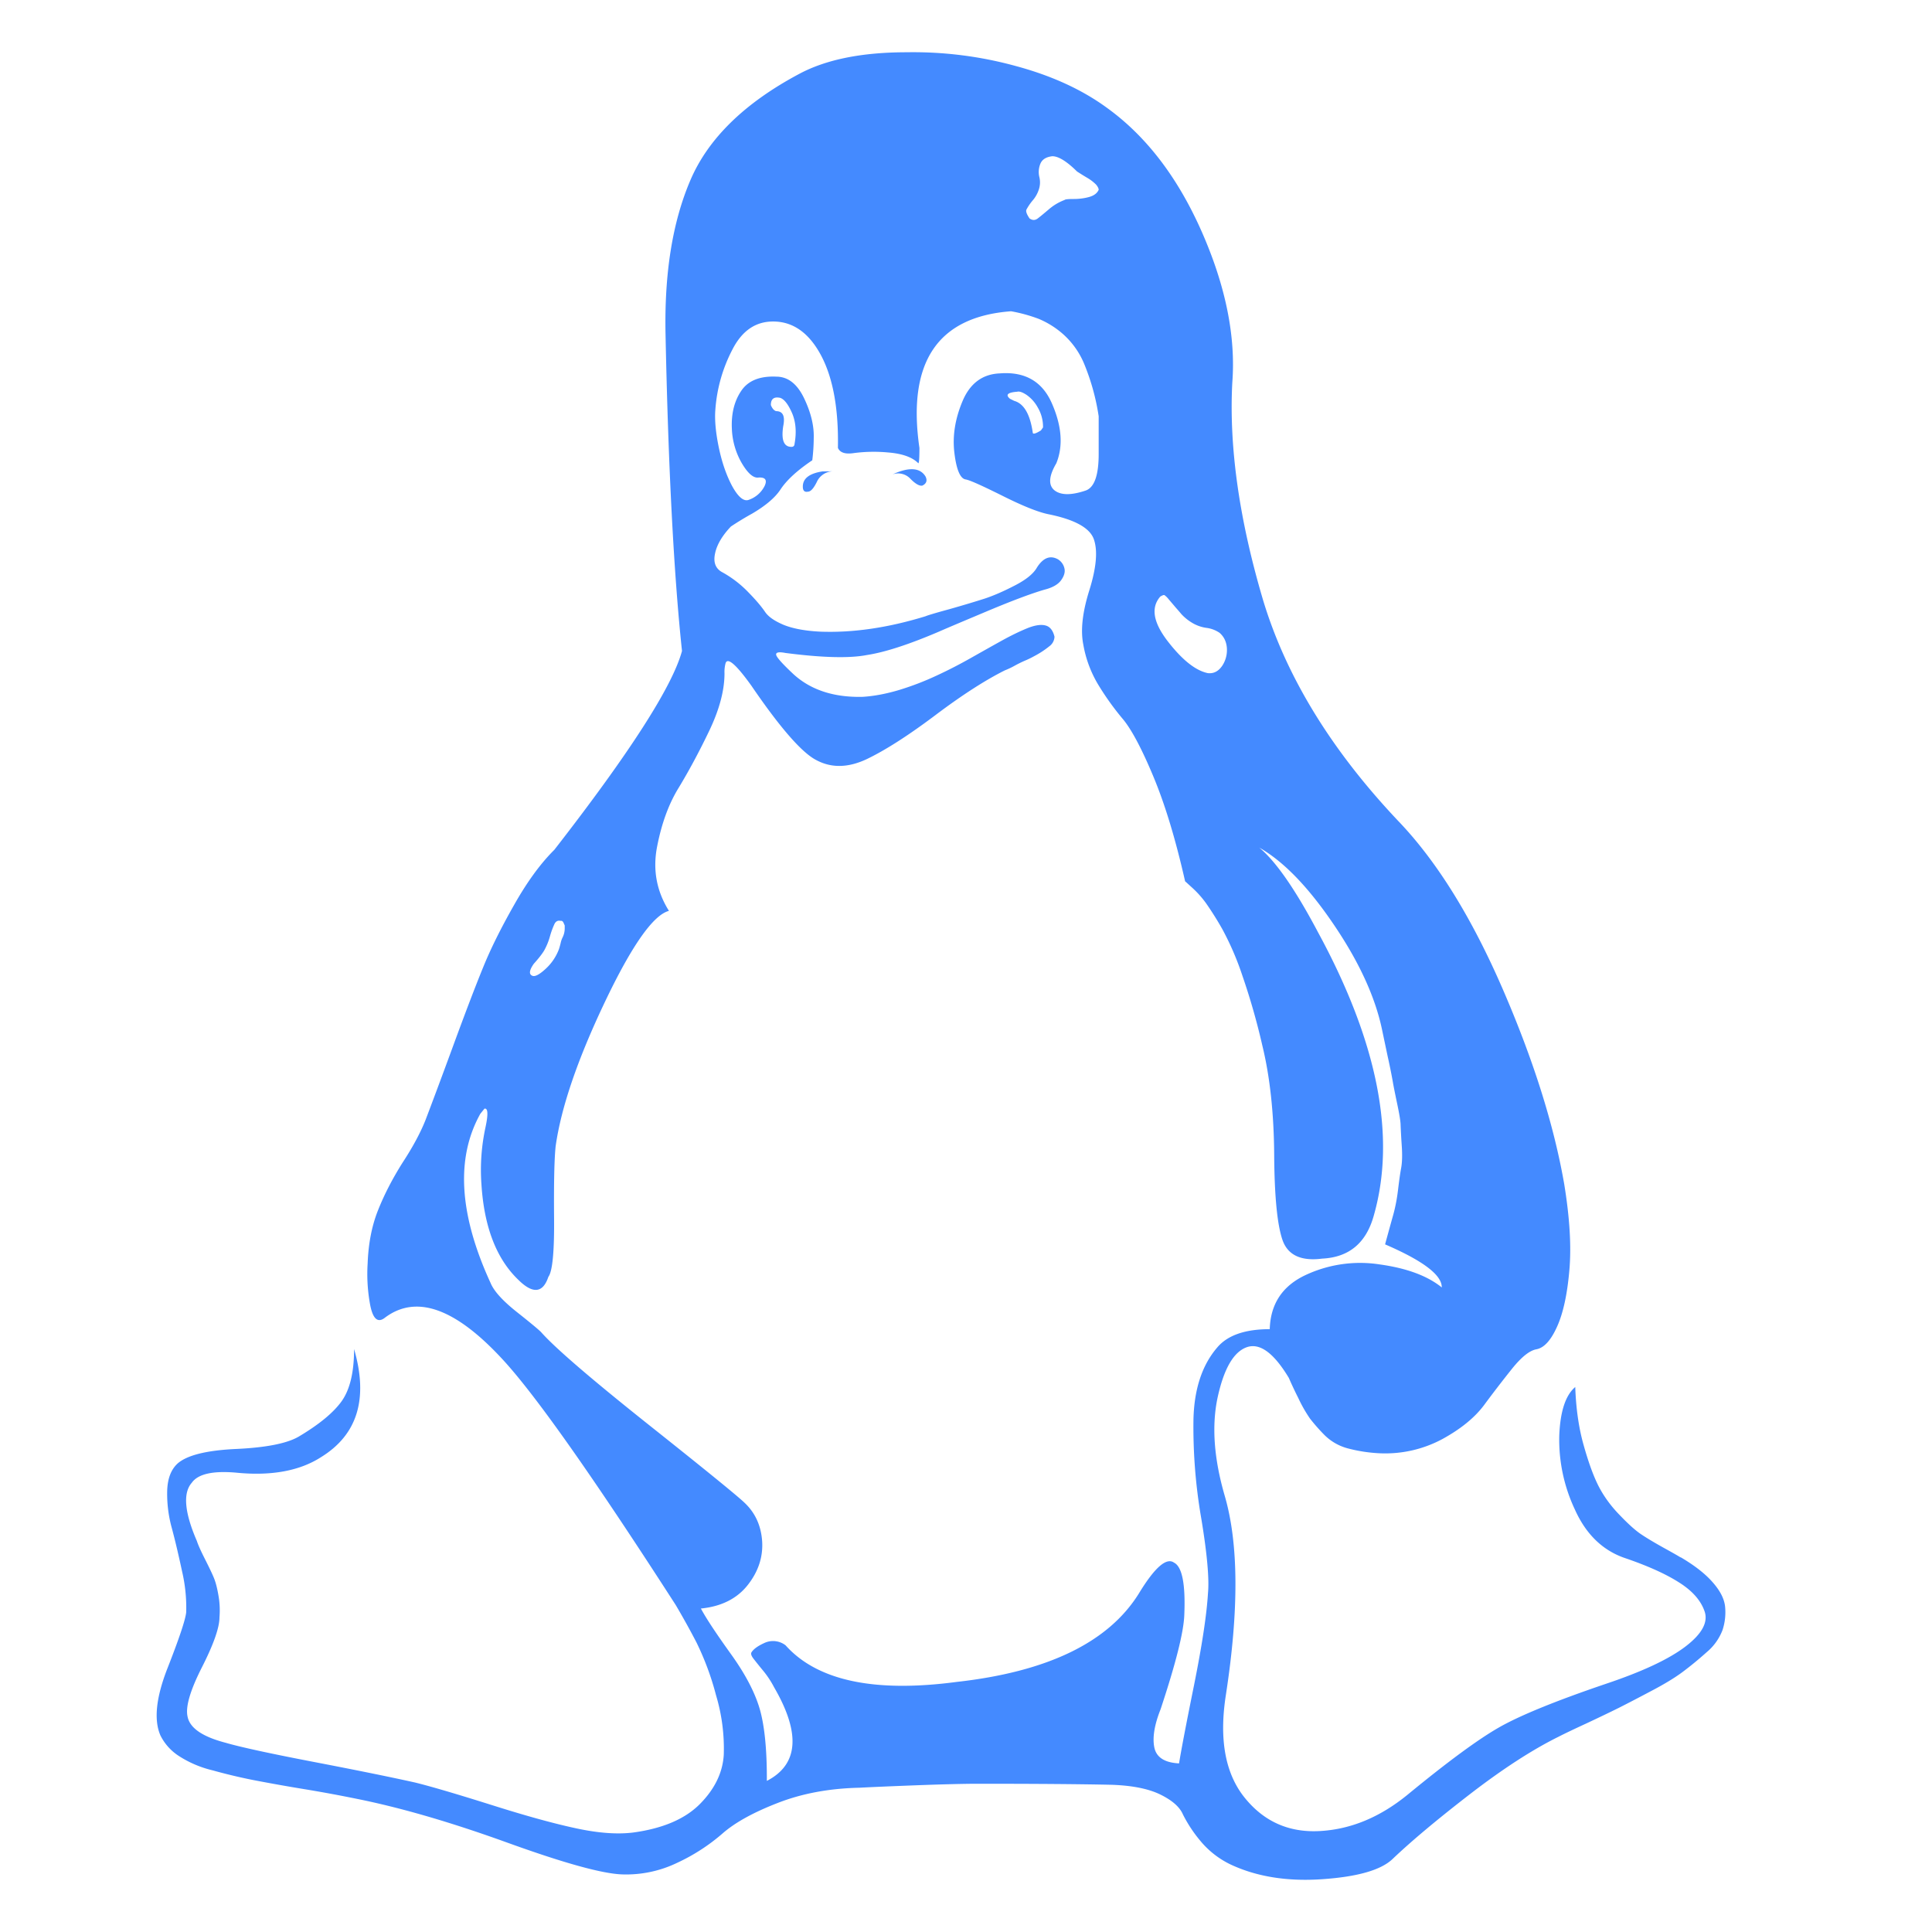<?xml version="1.0" standalone="no"?><!DOCTYPE svg PUBLIC "-//W3C//DTD SVG 1.1//EN" "http://www.w3.org/Graphics/SVG/1.1/DTD/svg11.dtd"><svg t="1728223450203" class="icon" viewBox="0 0 1024 1024" version="1.1" xmlns="http://www.w3.org/2000/svg" p-id="9936" xmlns:xlink="http://www.w3.org/1999/xlink" width="200" height="200"><path d="M432.903 255.502c-1.688 3.376-3.21 5.092-4.705 5.092-1.771 0.36-2.685-0.526-2.685-2.685 0-4.317 3.459-6.974 10.406-8.054l5.452-0.055a9.631 9.631 0 0 0-8.469 5.701z m49.706-1.661a8.912 8.912 0 0 0-9.548-2.408c8.718-3.985 14.557-3.626 17.463 1.079 1.079 2.159 0.554 3.764-1.605 4.843-1.494 0.36-3.598-0.775-6.31-3.515z m-188.748 235.935a43.672 43.672 0 0 0-2.435 6.725 34.041 34.041 0 0 1-3.017 7.306c-1.107 1.827-2.878 4.124-5.452 6.974-2.574 3.626-2.712 5.784-0.581 6.476 1.467 0.387 3.709-0.886 6.808-3.736a26.901 26.901 0 0 0 6.781-9.714c0.47-1.079 0.775-2.352 1.162-3.819a12.62 12.62 0 0 1 1.107-3.238 10.738 10.738 0 0 0 1.079-4.566v-1.661l-0.581-1.328c-0.387-0.886-0.886-1.273-1.633-1.107-1.384-0.36-2.546 0.221-3.238 1.688z m440.265 169.763c1.467-5.397 2.823-10.351 4.096-14.862 1.301-4.511 2.186-9.188 2.768-14.032 0.581-4.816 1.107-8.69 1.661-11.624 0.526-2.906 0.664-6.974 0.277-12.177a380.928 380.928 0 0 1-0.581-10.544c0-1.827-0.637-5.784-1.937-11.873-1.273-6.089-1.993-9.77-2.186-11.043a307.615 307.615 0 0 0-2.74-13.533l-3.017-14.336c-3.653-17.27-12.205-35.868-25.683-55.683-13.45-19.816-26.541-33.322-39.327-40.573 8.746 7.251 19.124 22.168 31.135 44.89 31.689 58.34 41.514 108.433 29.502 150.279-4.041 14.419-13.091 21.974-27.316 22.666-11.292 1.467-18.294-1.91-21.061-9.963-2.768-8.137-4.234-23.165-4.373-45.139-0.166-21.974-2.242-41.264-6.282-57.842a358.151 358.151 0 0 0-10.655-37.279 152.77 152.77 0 0 0-10.627-24.548 170.731 170.731 0 0 0-8.413-13.395 52.944 52.944 0 0 0-7.113-8.081c-2.38-2.159-3.736-3.432-4.124-3.736-5.065-22.417-10.71-40.96-16.882-55.683-6.144-14.723-11.541-24.825-16.08-30.277a146.404 146.404 0 0 1-12.842-17.851 61.578 61.578 0 0 1-8.137-21.587c-1.55-7.611-0.47-17.27 3.21-28.949 3.653-11.734 4.483-20.618 2.435-26.735-1.993-6.144-10.074-10.655-24.272-13.506-5.452-1.135-13.533-4.373-24.299-9.77-10.738-5.341-17.214-8.275-19.401-8.635-2.878-0.387-4.926-5.092-6.006-14.032-1.107-9.022 0.387-18.183 4.345-27.565 3.985-9.41 10.6-14.225 19.65-14.613 13.45-1.079 22.777 4.317 27.842 16.273 5.12 11.873 5.84 22.334 2.186 31.357-3.985 6.781-4.317 11.541-1.052 14.281 3.293 2.657 8.746 2.795 16.384 0.249 4.733-1.467 7.113-7.943 7.113-19.428v-19.982a119.559 119.559 0 0 0-7.389-27.067 43.257 43.257 0 0 0-11.485-16.495 46.772 46.772 0 0 0-12.814-8.054 82.086 82.086 0 0 0-14.751-4.068c-38.967 2.906-55.13 27.039-48.571 72.427 0 5.397-0.194 8.137-0.581 8.137-3.266-3.293-8.662-5.148-16.107-5.729a80.896 80.896 0 0 0-18.045 0.332c-4.539 0.692-7.362-0.194-8.469-2.74 0.387-20.563-2.546-36.753-8.718-48.626-6.227-11.873-14.447-17.962-24.576-18.349-9.88-0.387-17.38 4.566-22.639 14.862a81.117 81.117 0 0 0-9.05 32.187c-0.387 5.397 0.249 12.067 1.91 19.982 1.688 7.943 4.068 14.668 7.057 20.259 3.1 5.59 5.923 7.998 8.469 7.306a14.751 14.751 0 0 0 8.746-7.555c1.467-3.238 0.194-4.705-3.792-4.317-2.574 0-5.397-2.602-8.469-7.86a39.299 39.299 0 0 1-5.148-18.1c-0.36-7.943 1.301-14.613 4.954-20.01 3.598-5.397 9.825-7.943 18.543-7.555 6.227 0 11.098 3.819 14.751 11.375 3.598 7.5 5.341 14.53 5.148 21.006a99.466 99.466 0 0 1-0.775 11.956c-8.026 5.397-13.672 10.6-16.938 15.609-2.878 4.317-7.971 8.579-15.028 12.703a161.1 161.1 0 0 0-11.153 6.781c-4.76 5.009-7.583 9.908-8.469 14.613-0.913 4.622 0.443 7.86 4.041 9.714 5.12 2.851 9.686 6.393 13.672 10.544 4.041 4.124 6.919 7.555 8.773 10.268 1.799 2.74 5.203 5.009 10.074 7.057 4.954 1.965 11.375 3.155 19.401 3.542 17.131 0.637 35.729-2.02 55.739-8.192 0.72-0.36 4.871-1.633 12.592-3.736 7.611-2.159 13.921-4.068 18.847-5.646 4.954-1.661 10.268-4.013 16.107-7.057 5.84-3.044 9.631-6.144 11.485-9.465 3.266-5.065 6.919-6.476 10.96-4.317a7.528 7.528 0 0 1 3.487 4.65c0.554 1.965 0 4.124-1.688 6.476-1.605 2.269-4.622 3.985-8.967 5.065-7.334 2.159-17.574 6.033-30.858 11.624-13.284 5.59-21.559 9.078-24.853 10.544-16.024 6.864-28.783 10.987-38.22 12.426-9.105 1.799-23.552 1.467-43.174-1.079-3.598-0.692-5.286-0.36-4.954 1.079 0.387 1.411 3.459 4.843 9.299 10.295 9.105 8.247 21.31 12.26 36.587 11.873 6.199-0.387 12.758-1.661 19.622-3.736a149.449 149.449 0 0 0 19.705-7.611c6.227-2.878 12.316-6.033 18.266-9.41 5.978-3.376 11.485-6.476 16.439-9.216 4.926-2.712 9.437-4.871 13.395-6.476 3.985-1.578 7.196-2.02 9.576-1.328 2.297 0.637 3.847 2.685 4.622 5.923a6.587 6.587 0 0 1-2.823 5.12 47.464 47.464 0 0 1-7.888 5.148 47.879 47.879 0 0 1-4.954 2.408 66.117 66.117 0 0 0-5.452 2.685 41.514 41.514 0 0 1-5.203 2.463c-10.185 5.092-22.5 12.952-36.892 23.801-14.364 10.794-26.486 18.543-36.31 23.248-9.825 4.622-18.736 4.816-26.762 0.498-7.638-3.93-19.124-17.076-34.373-39.41-8.026-11.181-12.592-15.166-13.672-11.956a17.906 17.906 0 0 0-0.581 5.397c0 9.022-2.685 19.179-8.137 30.554-5.452 11.375-10.849 21.338-16.107 30.028-5.341 8.635-9.105 19.041-11.485 31.301-2.38 12.26-0.249 23.607 6.282 34.013-8.33 2.186-19.76 18.432-34.124 48.654-14.391 30.277-23.054 55.683-25.932 76.163-0.692 6.476-0.969 18.93-0.83 37.279 0.194 18.404-0.83 29.004-3.017 31.882-2.878 8.635-8.22 9.188-15.858 1.633-11.679-11.153-18.211-28.118-19.622-50.785-0.72-10.102 0-20.176 2.186-30.277 1.467-6.864 1.273-10.102-0.581-9.714l-2.186 2.712c-13.091 23.441-11.292 53.331 5.452 89.725 1.799 4.317 6.365 9.327 13.672 15.166 7.306 5.784 11.679 9.41 13.091 10.849 7.306 8.275 26.237 24.576 56.79 48.903 30.582 24.299 47.464 38.082 50.813 41.32 5.84 5.397 8.967 12.26 9.548 20.591 0.526 8.303-1.993 16.052-7.638 23.22-5.646 7.168-13.921 11.375-24.825 12.454 2.878 5.397 8.22 13.395 15.858 24.05 7.638 10.6 12.758 20.369 15.332 29.198 2.546 8.829 3.847 21.532 3.764 38.109 16.771-8.635 18.045-25.213 3.792-49.706a50.48 50.48 0 0 0-5.701-8.635 244.957 244.957 0 0 1-5.203-6.476c-1.079-1.411-1.467-2.546-1.079-3.238 1.079-1.799 3.459-3.515 7.113-5.148a10.877 10.877 0 0 1 10.987 1.328c16.744 18.736 46.966 25.213 90.638 19.428 48.46-5.397 80.647-21.089 96.699-46.993 8.33-13.699 14.557-19.096 18.543-16.246 4.373 2.159 6.172 11.568 5.452 28.063-0.387 9.022-4.566 25.6-12.565 49.706-3.293 8.275-4.373 15.056-3.293 20.259 1.107 5.203 5.452 7.998 13.091 8.386 1.107-6.864 3.736-20.701 7.971-41.597 4.179-20.867 6.67-37.058 7.362-48.626 0.72-7.555-0.443-20.812-3.57-39.687a283.454 283.454 0 0 1-4.124-52.445c0.387-16.052 4.566-28.755 12.592-38.082 5.452-6.476 14.751-9.714 27.842-9.714 0.387-13.34 6.67-22.86 18.847-28.617a68.11 68.11 0 0 1 39.604-5.674c14.225 1.993 25.157 6.033 32.768 12.205l-0.055-0.194c0-6.476-10.019-14.032-30.028-22.666zM419.812 218.942c-2.048-4.65-4.124-7.362-6.31-8.081-3.321-0.692-4.926 0.581-4.926 3.819 0.692 1.771 1.605 2.851 2.768 3.238 3.653 0 4.871 2.657 3.764 8.054-1.079 7.251 0.332 10.877 4.373 10.877 1.107 0 1.605-0.581 1.661-1.661 1.107-6.172 0.664-11.568-1.328-16.246z m226.608 116.487a15.83 15.83 0 0 0-7.113-2.657 20.203 20.203 0 0 1-7.971-2.989 25.323 25.323 0 0 1-5.203-4.317c-1.522-1.854-2.823-3.238-3.709-4.317l-3.017-3.542a11.624 11.624 0 0 0-2.186-2.159c-0.387-0.194-1.079 0.055-2.242 0.747-5.065 5.784-3.792 13.589 3.847 23.552 7.638 9.908 14.751 15.637 21.31 17.021 3.266 0.387 5.895-1.079 7.943-4.317a15.111 15.111 0 0 0 1.937-10.849v0.055a10.96 10.96 0 0 0-3.598-6.227z m-96.367-119.421a19.511 19.511 0 0 0-5.978-6.725c-2.242-1.467-3.847-1.965-4.926-1.661-5.148 0.387-6.365 1.661-3.792 3.764l2.186 1.079c5.12 1.439 8.413 7.03 9.825 16.744 0 1.079 1.467 0.72 4.345-1.079l1.107-1.578a19.982 19.982 0 0 0-2.768-10.544z m30.914-118.147a23.082 23.082 0 0 0-4.926-3.736c-2.38-1.411-4.124-2.546-5.203-3.238-5.452-5.397-9.825-8.081-13.091-8.081-3.321 0.387-5.397 1.716-6.338 4.013a11.485 11.485 0 0 0-0.526 7.057 11.79 11.79 0 0 1-0.332 6.725 16.716 16.716 0 0 1-3.266 5.701 28.174 28.174 0 0 0-3.266 4.816c-0.387 0.969 0.194 2.491 1.661 4.65 1.494 1.079 2.961 1.079 4.373 0 1.411-1.079 3.404-2.74 5.95-4.899a27.565 27.565 0 0 1 8.22-4.871c0.387-0.387 1.993-0.526 4.954-0.526 2.878 0 5.646-0.387 8.137-1.079 2.574-0.747 4.179-1.965 5.009-3.792 0-0.72-0.443-1.605-1.356-2.74z m326.85 740.85c3.958 4.511 6.144 8.829 6.531 12.952 0.387 4.124-0.055 8.192-1.328 12.177a28.506 28.506 0 0 1-8.469 11.873 184.984 184.984 0 0 1-12.842 10.544c-4.179 3.1-9.686 6.421-16.439 9.963-6.725 3.57-12.426 6.531-17.187 8.939-4.733 2.352-10.572 5.148-17.463 8.386-6.919 3.183-11.79 5.535-14.751 7.057-13.838 6.864-29.364 16.938-46.689 30.277-17.27 13.34-31.08 24.88-41.264 34.595-6.227 5.784-18.598 9.271-37.141 10.544-18.543 1.273-34.788-1.328-48.654-7.86a47.325 47.325 0 0 1-16.107-12.703 72.344 72.344 0 0 1-9.05-13.782c-1.716-3.985-5.757-7.5-11.984-10.544-6.227-3.044-14.751-4.76-25.655-5.148-16.052-0.36-39.715-0.554-70.96-0.554-6.947 0-17.325 0.249-31.135 0.747-13.866 0.526-24.382 0.969-31.689 1.356-16.052 0.36-30.471 3.044-43.423 8.109-12.897 5.009-22.666 10.406-29.281 16.246a101.957 101.957 0 0 1-23.801 15.388 62.27 62.27 0 0 1-29.253 6.199c-10.572-0.36-30.72-5.95-60.637-16.744-29.834-10.794-56.375-18.543-79.734-23.248a740.324 740.324 0 0 0-27.842-5.148 964.553 964.553 0 0 1-27.344-4.871 288.879 288.879 0 0 1-21.559-5.148 57.095 57.095 0 0 1-18.294-7.888 27.565 27.565 0 0 1-9.299-10.517c-3.653-8.275-2.38-20.259 3.792-35.951 6.144-15.664 9.437-25.517 9.825-29.447a84.383 84.383 0 0 0-2.186-21.642c-1.854-8.635-3.653-16.329-5.452-22.998a67.805 67.805 0 0 1-2.435-19.733c0.194-6.476 2.048-11.375 5.701-14.613 5.12-4.317 15.471-6.864 31.107-7.555 15.664-0.747 26.569-2.906 32.796-6.476 10.904-6.476 18.543-12.758 22.915-18.902 4.345-6.172 6.531-15.305 6.531-27.565 7.638 26.292 1.799 45.388-17.463 57.261-11.402 7.362-26.541 10.102-45.084 8.247-12.399-1.079-20.231 0.72-23.497 5.397-4.733 5.397-3.847 15.692 2.712 30.803 0.692 2.159 2.159 5.397 4.345 9.714 2.186 4.317 3.736 7.555 4.622 9.714 0.913 2.159 1.744 5.203 2.435 9.216 0.72 3.93 0.913 7.915 0.581 11.873 0 5.369-3.072 14.198-9.299 26.458-6.227 12.26-8.718 20.895-7.638 25.96 1.107 6.172 7.832 10.794 20.203 14.032 7.334 2.159 22.666 5.535 46.135 10.046 23.497 4.511 41.569 8.192 54.355 11.043 8.718 2.159 22.196 6.144 40.406 11.873 18.238 5.784 33.238 9.908 45.056 12.426 11.873 2.546 21.947 3.238 30.277 2.159 15.664-2.159 27.399-7.223 35.231-15.166 7.832-7.943 11.984-16.578 12.565-25.96a98.332 98.332 0 0 0-4.096-31.606 148.065 148.065 0 0 0-10.406-28.063 422.469 422.469 0 0 0-10.96-19.76c-44.087-68.442-74.807-112.059-92.326-130.795-24.77-26.652-45.305-33.82-61.717-21.559-4.041 3.238-6.753 0.554-8.164-8.137a89.365 89.365 0 0 1-1.079-20.563c0.387-10.489 2.186-19.816 5.452-28.063 3.266-8.247 7.638-16.771 13.091-25.406 5.563-8.496 9.548-16.052 12.122-22.528 2.878-7.555 7.749-20.508 14.502-38.912 6.725-18.349 12.122-32.464 16.107-42.178 3.958-9.77 9.437-20.757 16.356-32.934 6.919-12.26 14.059-22.03 21.31-29.198 40.102-51.56 62.602-86.68 67.667-105.389-4.29-40.379-7.251-96.256-8.718-167.632-0.692-32.381 3.653-59.669 13.146-81.837 9.437-22.141 28.755-41.015 57.87-56.486 14.198-7.555 33.128-11.375 56.79-11.375a205.132 205.132 0 0 1 57.87 7.306c19.318 5.203 35.48 12.703 48.654 22.417 20.784 15.111 37.39 37.002 49.982 65.647 12.565 28.617 17.962 55.241 16.08 79.734-1.799 34.207 3.681 72.759 16.439 115.684 12.371 40.683 36.56 79.983 72.621 117.815 20.037 21.283 38.109 50.619 54.355 88.119 16.218 37.473 27.067 71.874 32.519 103.23 2.878 17.657 3.847 32.906 2.712 45.665-1.107 12.758-3.293 22.777-6.559 29.945-3.266 7.251-6.919 11.181-10.96 11.901-3.653 0.692-7.888 4.124-12.842 10.268-4.926 6.172-9.825 12.509-14.751 19.179-4.954 6.67-12.316 12.703-22.141 18.1a64.014 64.014 0 0 1-33.294 7.555 80.287 80.287 0 0 1-17.214-2.685 27.51 27.51 0 0 1-12.316-7.279 99.882 99.882 0 0 1-7.362-8.386 75.748 75.748 0 0 1-6.282-11.043 193.647 193.647 0 0 1-4.954-10.544c-8.026-13.34-15.471-18.736-22.39-16.246-6.919 2.518-12.011 11.347-15.332 26.458-3.266 15.166-1.993 32.63 3.792 52.445 7.306 25.213 7.5 60.361 0.554 105.389-3.653 23.441-0.36 41.514 9.825 54.272 10.212 12.758 23.497 18.736 39.908 17.851 16.439-0.886 31.882-7.306 46.467-19.179 21.476-17.657 37.777-29.641 48.875-35.923 11.098-6.282 29.973-13.976 56.541-22.998 19.29-6.476 33.294-13.063 42.012-19.733 8.718-6.67 12.122-12.897 10.074-18.681-1.993-5.757-6.531-10.904-13.672-15.36-7.113-4.511-16.495-8.69-28.091-12.675-12.011-3.958-21.061-12.648-27.011-25.987a86.819 86.819 0 0 1-8.22-39.161c0.526-12.842 3.349-21.338 8.469-25.655 0.387 11.181 1.799 21.338 4.373 30.554 2.574 9.188 5.203 16.495 7.943 21.891 2.768 5.397 6.476 10.544 11.181 15.36 4.677 4.899 8.524 8.33 11.485 10.295 2.934 1.965 6.864 4.317 11.734 7.03 4.871 2.685 7.888 4.4 9.05 5.148h0.194c7.306 4.317 12.952 8.69 16.938 13.284z" fill="#448AFF" p-id="9937"></path></svg>